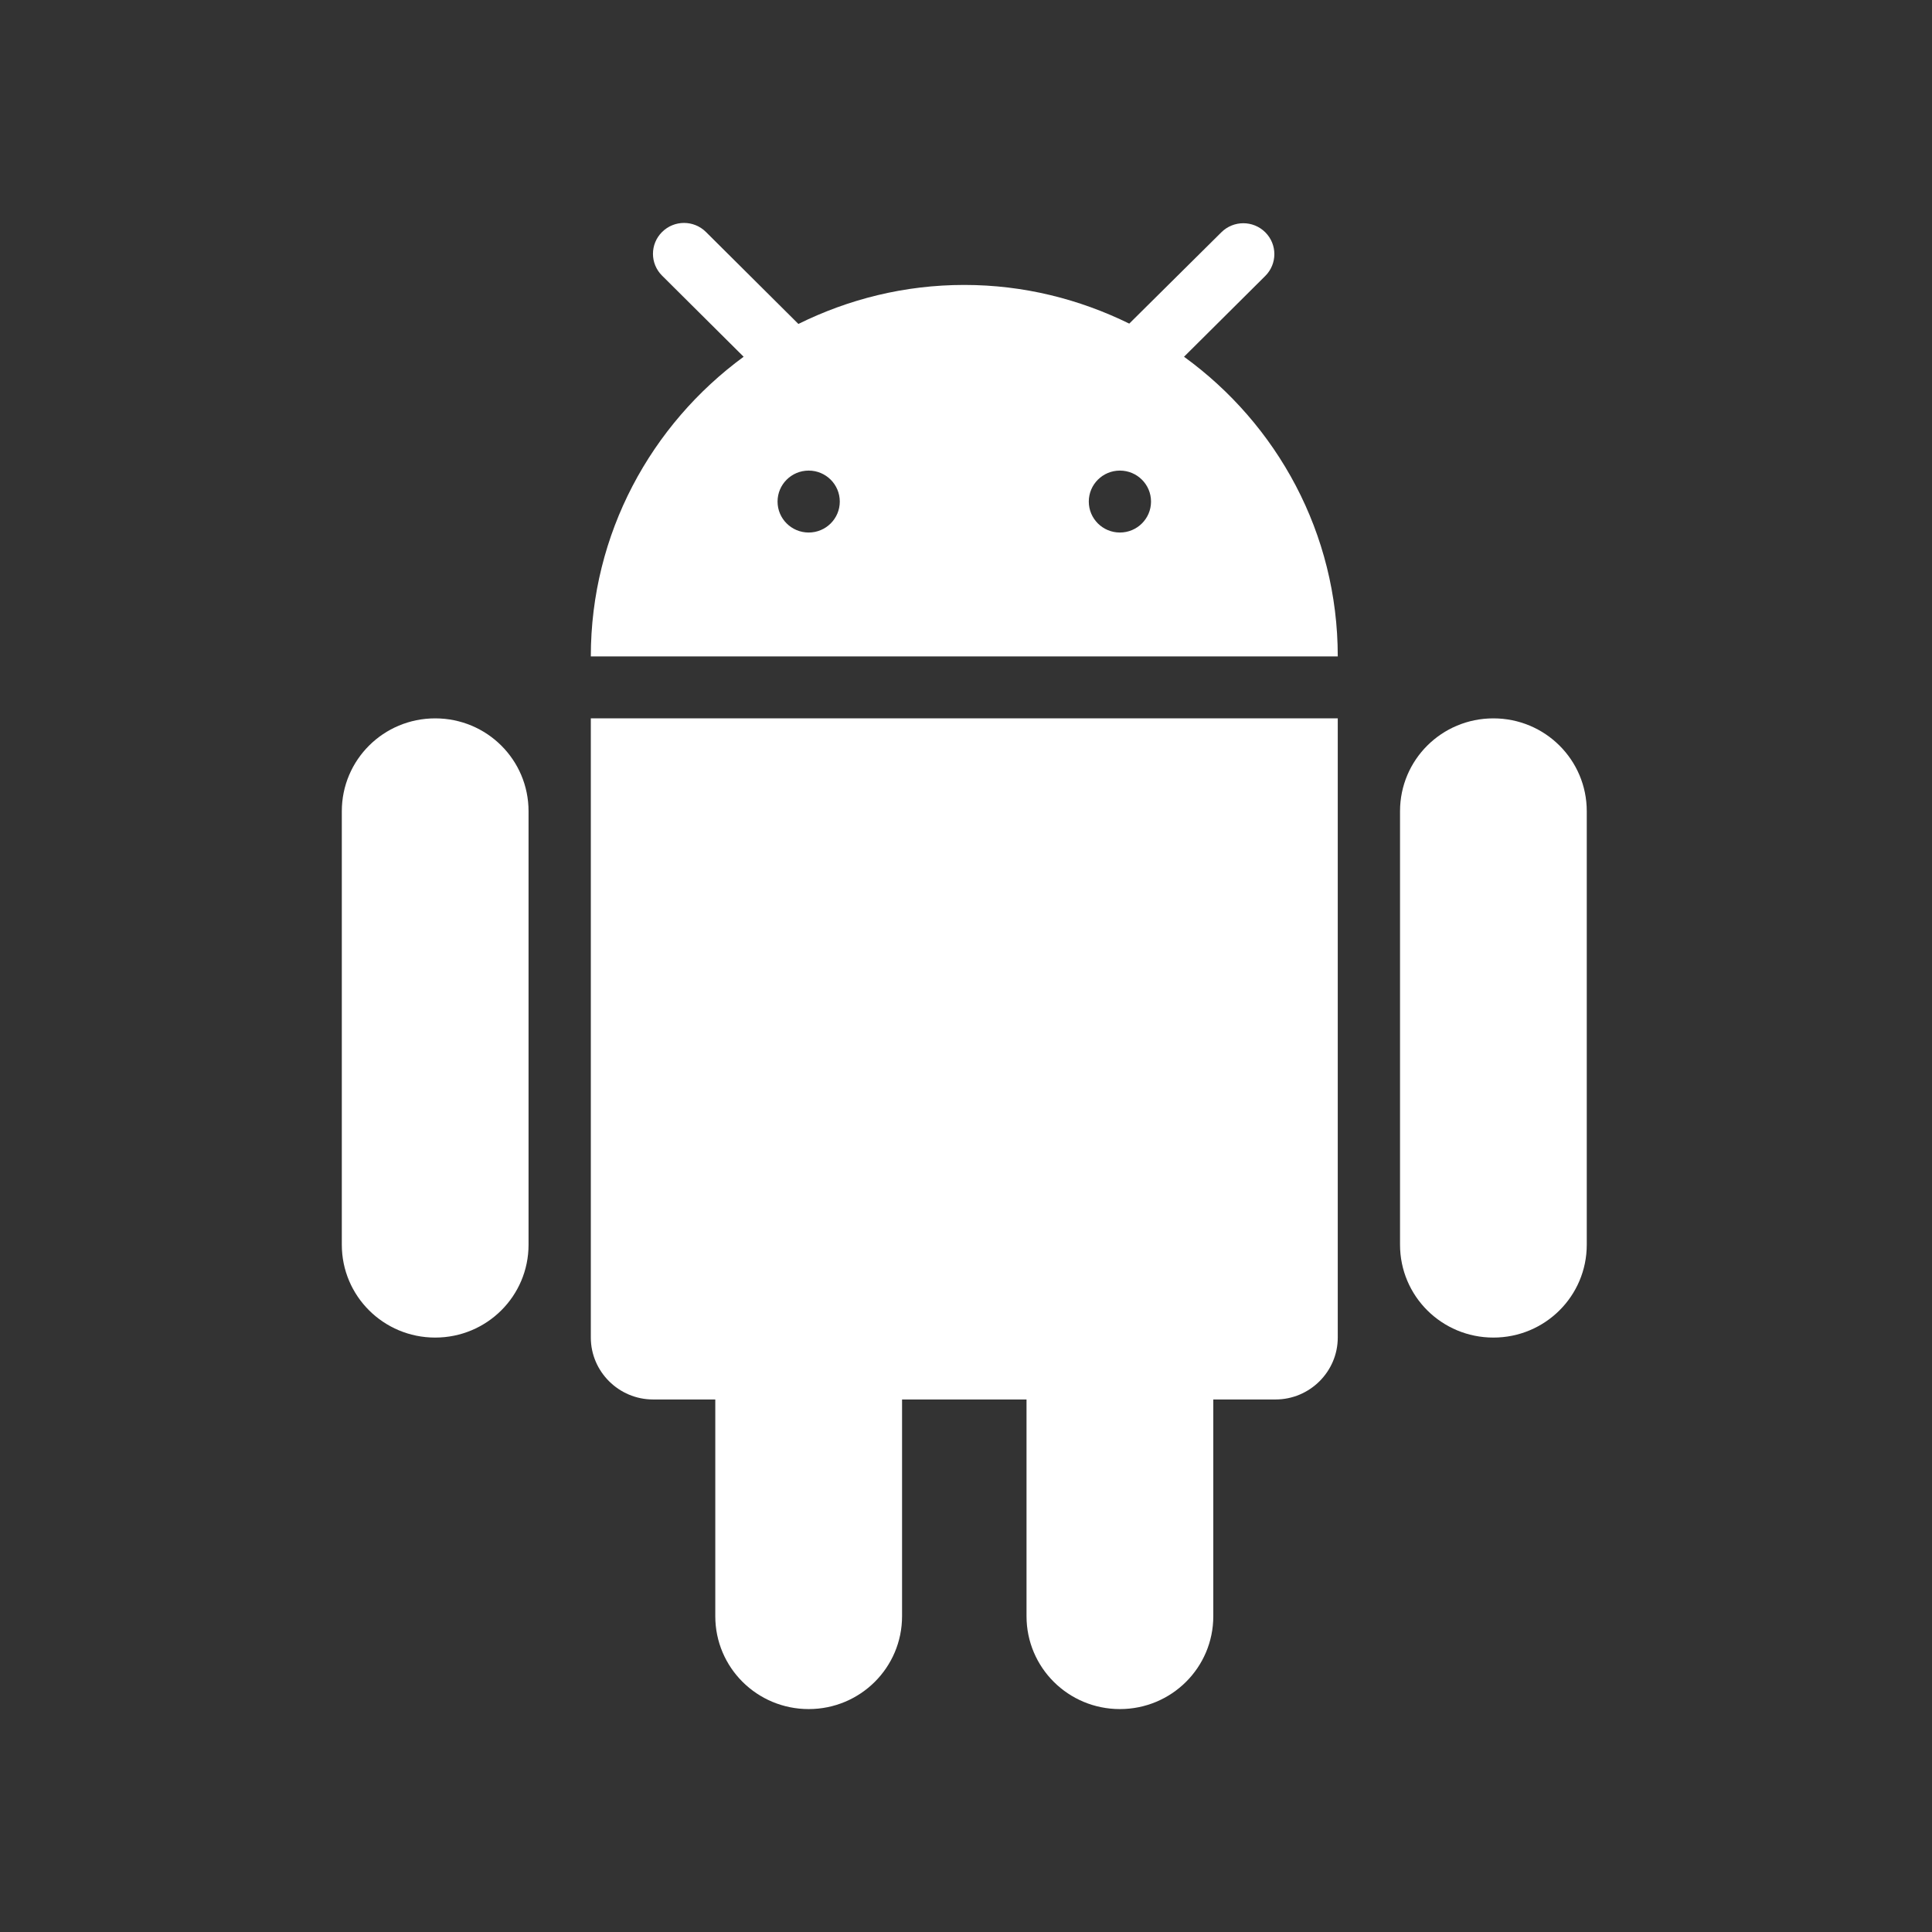 <?xml version="1.0" encoding="UTF-8"?>
<svg width="52px" height="52px" viewBox="0 0 52 52" version="1.1" xmlns="http://www.w3.org/2000/svg" xmlns:xlink="http://www.w3.org/1999/xlink">
    <rect x="0" y="0" width="52" height="52" fill="#333333" stroke="none"/>
    <!-- Generator: Sketch 43.2 (39069) - http://www.bohemiancoding.com/sketch -->
    <title>icon-android</title>
    <desc>Created with Sketch.</desc>
    <defs></defs>
    <g id="Page-1" stroke="none" stroke-width="1" fill="none" fill-rule="evenodd">
        <g id="1280" transform="translate(-819, -2140)" fill="#FFF">
            <g id="Group-15" transform="translate(50, 1606)">
                <g id="Group-5" transform="translate(619, 110)">
                    <g id="Group-17" transform="translate(0, 416)">
                        <g id="Group" transform="translate(150, 8)">
                            <path d="M15.902,36.001 C15.902,36.917 16.656,37.667 17.577,37.667 L19.252,37.667 L19.252,43.5 C19.252,44.883 20.375,46 21.766,46 C23.156,46 24.279,44.883 24.279,43.5 L24.279,37.667 L27.629,37.667 L27.629,43.5 C27.629,44.883 28.752,46 30.142,46 C31.533,46 32.656,44.883 32.656,43.5 L32.656,37.667 L34.331,37.667 C35.252,37.667 36.006,36.917 36.006,36.001 L36.006,19.335 L15.902,19.335 L15.902,36.001 L15.902,36.001 Z M11.713,19.335 C10.323,19.335 9.2,20.451 9.2,21.835 L9.2,33.501 C9.2,34.884 10.323,36.001 11.713,36.001 C13.104,36.001 14.226,34.884 14.226,33.501 L14.226,21.835 C14.226,20.451 13.104,19.335 11.713,19.335 L11.713,19.335 Z M40.195,19.335 C38.804,19.335 37.682,20.451 37.682,21.835 L37.682,33.501 C37.682,34.884 38.804,36.001 40.195,36.001 C41.585,36.001 42.708,34.884 42.708,33.501 L42.708,21.835 C42.708,20.451 41.585,19.335 40.195,19.335 L40.195,19.335 Z M31.868,9.602 L34.055,7.427 C34.381,7.102 34.381,6.577 34.055,6.252 C33.728,5.927 33.2,5.927 32.873,6.252 L30.394,8.71 C29.053,8.052 27.554,7.669 25.954,7.669 C24.346,7.669 22.838,8.052 21.489,8.719 L19.001,6.244 C18.674,5.919 18.147,5.919 17.82,6.244 C17.493,6.569 17.493,7.094 17.82,7.419 L20.015,9.602 C17.527,11.427 15.902,14.36 15.902,17.668 L36.006,17.668 C36.006,14.352 34.373,11.418 31.868,9.602 L31.868,9.602 Z M30.142,14.333 C30.605,14.333 30.98,13.96 30.98,13.5 C30.98,13.039 30.605,12.666 30.142,12.666 C29.68,12.666 29.305,13.039 29.305,13.5 C29.305,13.96 29.68,14.333 30.142,14.333 Z M21.766,14.333 C22.228,14.333 22.603,13.96 22.603,13.5 C22.603,13.039 22.228,12.666 21.766,12.666 C21.303,12.666 20.928,13.039 20.928,13.5 C20.928,13.96 21.303,14.333 21.766,14.333 Z" id="Shape"></path>
                        </g>
                    </g>
                </g>
            </g>
        </g>
    </g>
</svg>
